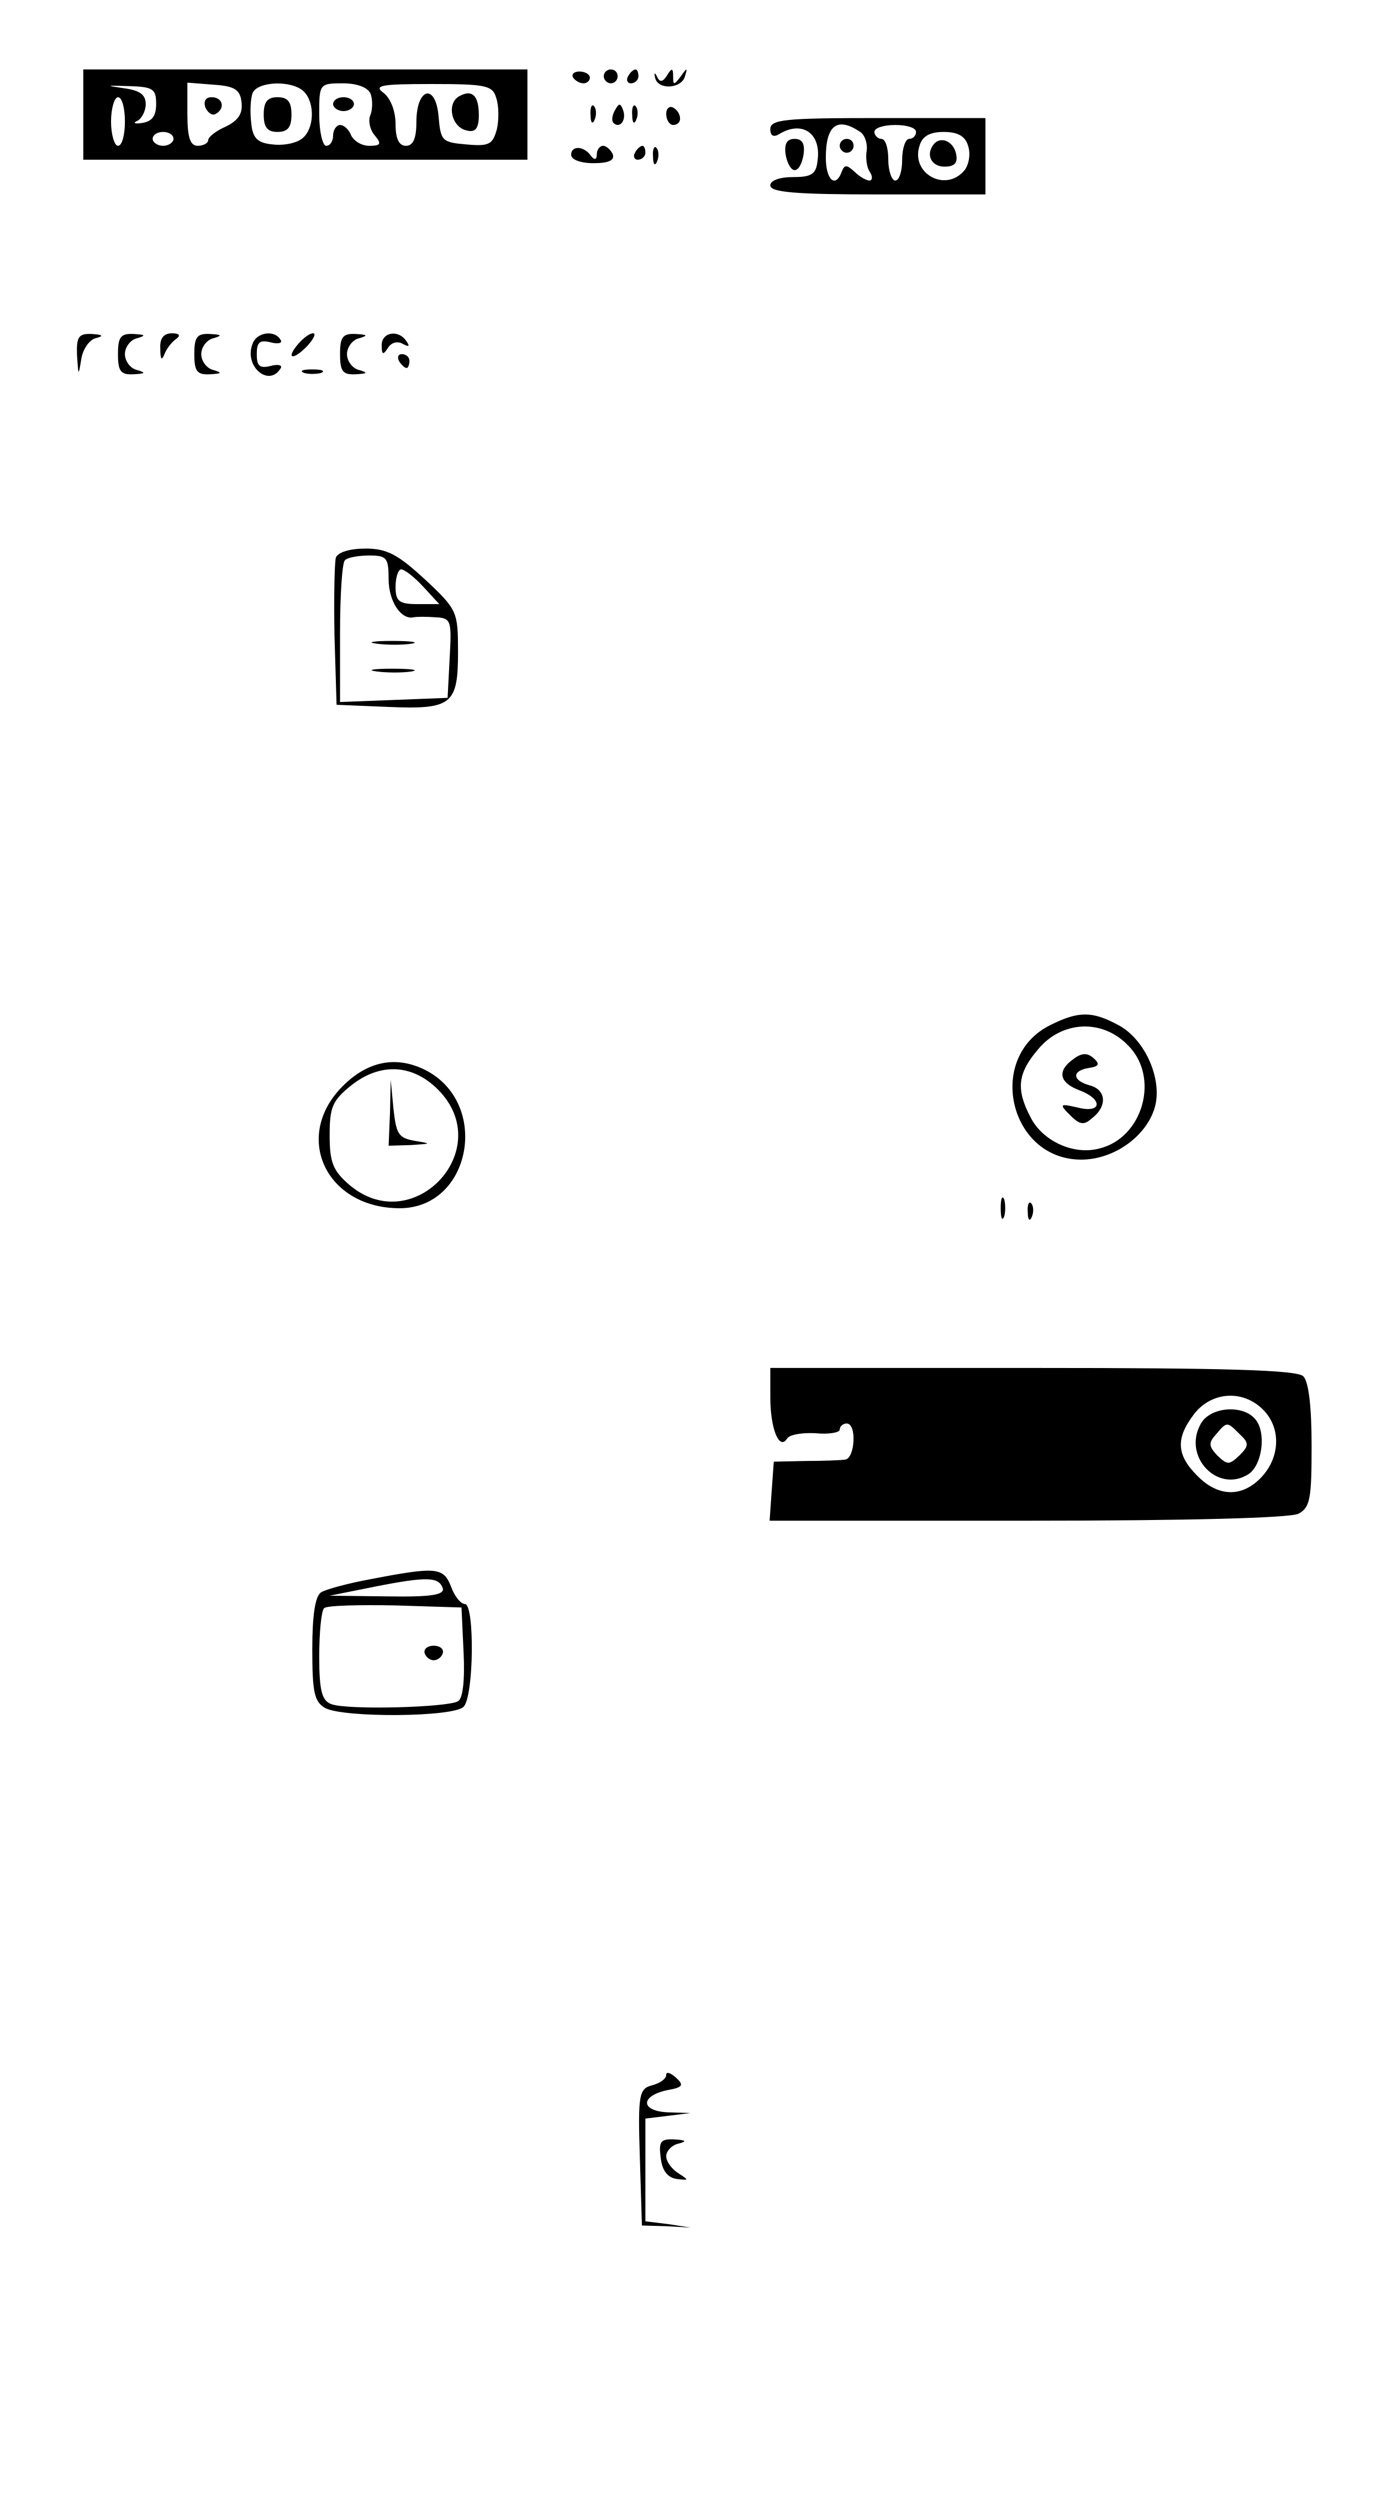 <?xml version="1.0" standalone="no"?>
<!DOCTYPE svg PUBLIC "-//W3C//DTD SVG 20010904//EN"
 "http://www.w3.org/TR/2001/REC-SVG-20010904/DTD/svg10.dtd">
<svg version="1.0" xmlns="http://www.w3.org/2000/svg"
 width="199pt" height="360pt" viewBox="0 0 199 360"
 preserveAspectRatio="xMidYMid meet">

<g transform="translate(0,360) scale(0.1,-0.1)"
fill="#000000" stroke="none">
<path d="M120 3435 l0 -65 320 0 320 0 0 65 0 65 -320 0 -320 0 0 -65z m105
15 c0 -17 -6 -25 -20 -27 -11 -2 -14 0 -7 3 6 3 12 14 12 24 0 14 -9 20 -32
23 -27 4 -25 4 7 3 36 -1 40 -4 40 -26z m123 3 c2 -16 -4 -26 -22 -35 -14 -6
-26 -15 -26 -20 0 -4 -7 -8 -15 -8 -11 0 -15 12 -15 46 l0 45 38 -3 c30 -2 38
-7 40 -25z m90 15 c16 -16 15 -53 -2 -67 -8 -7 -27 -11 -43 -9 -22 2 -29 9
-31 31 -2 16 -1 35 2 43 7 17 57 19 74 2z m96 -3 c3 -8 3 -22 0 -30 -4 -8 -1
-22 6 -30 10 -12 9 -15 -8 -15 -11 0 -22 7 -26 15 -3 8 -10 15 -16 15 -5 0
-10 -7 -10 -15 0 -8 -4 -15 -10 -15 -5 0 -10 20 -10 45 0 44 0 45 34 45 21 0
36 -6 40 -15z m181 -6 c4 -11 4 -32 1 -45 -6 -22 -11 -25 -44 -22 -35 3 -37 5
-40 40 -4 49 -32 42 -32 -8 0 -24 -5 -34 -15 -34 -10 0 -15 10 -15 31 0 19 -7
37 -17 45 -15 11 -5 13 69 13 78 0 88 -2 93 -20z m-535 -34 c0 -19 -4 -35 -10
-35 -5 0 -10 16 -10 35 0 19 5 35 10 35 6 0 10 -16 10 -35z m70 -25 c0 -5 -7
-10 -15 -10 -8 0 -15 5 -15 10 0 6 7 10 15 10 8 0 15 -4 15 -10z"/>
<path d="M296 3445 c4 -8 10 -12 15 -9 14 8 10 24 -6 24 -9 0 -12 -6 -9 -15z"/>
<path d="M380 3435 c0 -18 5 -25 20 -25 15 0 20 7 20 25 0 18 -5 25 -20 25
-15 0 -20 -7 -20 -25z"/>
<path d="M480 3450 c0 -5 7 -10 15 -10 8 0 15 5 15 10 0 6 -7 10 -15 10 -8 0
-15 -4 -15 -10z"/>
<path d="M661 3461 c-18 -11 -10 -45 12 -49 12 -3 17 3 17 22 0 29 -10 38 -29
27z"/>
<path d="M826 3488 c3 -4 9 -8 15 -8 5 0 9 4 9 8 0 5 -7 9 -15 9 -8 0 -12 -4
-9 -9z"/>
<path d="M870 3490 c0 -5 5 -10 10 -10 6 0 10 5 10 10 0 6 -4 10 -10 10 -5 0
-10 -4 -10 -10z"/>
<path d="M905 3490 c-3 -5 -1 -10 4 -10 6 0 11 5 11 10 0 6 -2 10 -4 10 -3 0
-8 -4 -11 -10z"/>
<path d="M944 3488 c4 -18 38 -16 43 2 4 13 3 13 -6 0 -10 -13 -11 -13 -11 0
0 12 -2 13 -9 1 -6 -9 -10 -10 -14 -2 -3 7 -5 7 -3 -1z"/>
<path d="M851 3434 c0 -11 3 -14 6 -6 3 7 2 16 -1 19 -3 4 -6 -2 -5 -13z"/>
<path d="M886 3441 c-4 -7 -5 -15 -2 -18 9 -9 19 4 14 18 -4 11 -6 11 -12 0z"/>
<path d="M911 3434 c0 -11 3 -14 6 -6 3 7 2 16 -1 19 -3 4 -6 -2 -5 -13z"/>
<path d="M960 3436 c0 -9 5 -16 10 -16 6 0 10 4 10 9 0 6 -4 13 -10 16 -5 3
-10 -1 -10 -9z"/>
<path d="M1110 3414 c0 -10 5 -12 13 -7 33 20 61 1 55 -39 -2 -19 -9 -23 -35
-23 -20 0 -33 -5 -33 -12 0 -10 37 -13 155 -13 l155 0 0 55 0 55 -155 0 c-134
0 -155 -2 -155 -16z m128 -3 c8 -4 12 -17 11 -27 -2 -11 0 -25 4 -31 5 -7 4
-13 0 -13 -5 0 -15 6 -22 13 -11 10 -14 10 -18 0 -9 -25 -23 -12 -23 20 0 46
16 59 48 38z m82 -1 c0 -5 -4 -10 -10 -10 -5 0 -10 -13 -10 -30 0 -16 -4 -30
-10 -30 -5 0 -10 14 -10 30 0 17 -4 30 -10 30 -5 0 -10 5 -10 10 0 6 14 10 30
10 17 0 30 -4 30 -10z m75 -20 c4 -12 1 -27 -5 -35 -27 -33 -78 -5 -65 35 4
14 15 20 35 20 20 0 31 -6 35 -20z"/>
<path d="M1210 3390 c0 -5 5 -10 10 -10 6 0 10 5 10 10 0 6 -4 10 -10 10 -5 0
-10 -4 -10 -10z"/>
<path d="M1347 3394 c-14 -15 -6 -34 14 -34 14 0 19 5 17 17 -3 18 -20 27 -31
17z"/>
<path d="M1132 3378 c2 -13 8 -23 13 -23 6 0 11 10 13 23 2 15 -2 22 -13 22
-11 0 -15 -7 -13 -22z"/>
<path d="M823 3377 c0 -7 14 -12 32 -12 22 0 31 4 28 13 -3 6 -9 12 -14 12 -5
0 -9 -6 -9 -12 0 -8 -3 -9 -8 -3 -10 15 -29 16 -29 2z"/>
<path d="M915 3380 c-3 -5 -1 -10 4 -10 6 0 11 5 11 10 0 6 -2 10 -4 10 -3 0
-8 -4 -11 -10z"/>
<path d="M941 3374 c0 -11 3 -14 6 -6 3 7 2 16 -1 19 -3 4 -6 -2 -5 -13z"/>
<path d="M111 3088 c2 -30 2 -30 6 -6 2 15 12 29 21 31 12 3 10 5 -5 6 -20 1
-23 -4 -22 -31z"/>
<path d="M170 3090 c0 -25 4 -30 23 -29 16 1 18 2 5 6 -10 2 -18 13 -18 23 0
10 8 21 18 23 13 4 11 5 -5 6 -19 1 -23 -4 -23 -29z"/>
<path d="M231 3098 c0 -16 2 -18 6 -8 3 8 11 18 17 22 7 5 4 8 -6 8 -12 0 -18
-7 -17 -22z"/>
<path d="M280 3090 c0 -25 4 -30 23 -29 16 1 18 2 5 6 -10 2 -18 13 -18 23 0
10 8 21 18 23 13 4 11 5 -5 6 -19 1 -23 -4 -23 -29z"/>
<path d="M364 3105 c-13 -32 23 -63 40 -36 4 5 -3 7 -14 4 -16 -4 -20 0 -20
17 0 17 4 21 20 17 11 -3 18 -1 14 4 -8 14 -34 11 -40 -6z"/>
<path d="M430 3105 c-19 -22 -8 -25 13 -3 9 10 13 18 8 18 -5 0 -14 -7 -21
-15z"/>
<path d="M490 3090 c0 -25 4 -30 23 -29 16 1 18 2 5 6 -10 2 -18 13 -18 23 0
10 8 21 18 23 13 4 11 5 -5 6 -19 1 -23 -4 -23 -29z"/>
<path d="M550 3103 c0 -14 2 -15 9 -4 5 8 14 10 21 6 9 -5 11 -4 6 3 -11 18
-36 14 -36 -5z"/>
<path d="M575 3080 c3 -5 8 -10 11 -10 2 0 4 5 4 10 0 6 -5 10 -11 10 -5 0 -7
-4 -4 -10z"/>
<path d="M438 3063 c6 -2 18 -2 25 0 6 3 1 5 -13 5 -14 0 -19 -2 -12 -5z"/>
<path d="M484 2797 c-2 -7 -3 -58 -2 -113 l3 -99 73 -3 c93 -4 102 3 102 79 0
58 -1 61 -47 104 -39 36 -55 45 -86 45 -22 0 -40 -5 -43 -13z m76 -31 c0 -32
18 -59 36 -55 5 1 19 1 32 0 22 -1 23 -5 20 -58 l-3 -58 -77 -3 -78 -3 0 99
c0 54 3 102 7 105 3 4 19 7 35 7 25 0 28 -3 28 -34z m50 -11 l23 -25 -31 0
c-27 0 -32 4 -32 25 0 14 4 25 8 25 5 0 19 -11 32 -25z"/>
<path d="M543 2673 c15 -2 37 -2 50 0 12 2 0 4 -28 4 -27 0 -38 -2 -22 -4z"/>
<path d="M543 2633 c15 -2 37 -2 50 0 12 2 0 4 -28 4 -27 0 -38 -2 -22 -4z"/>
<path d="M1514 2124 c-94 -46 -60 -194 44 -194 49 0 97 36 107 79 9 41 -17 96
-54 115 -37 20 -57 20 -97 0z m111 -29 c47 -46 22 -134 -41 -149 -37 -10 -82
11 -99 45 -21 40 -19 63 11 98 34 41 92 44 129 6z"/>
<path d="M1547 2075 c-24 -17 -21 -34 8 -45 35 -13 33 -34 -2 -25 -26 6 -27 5
-11 -11 14 -14 20 -15 32 -4 22 17 20 41 -4 47 -25 7 -26 21 -1 25 15 2 16 6
7 14 -9 8 -17 8 -29 -1z"/>
<path d="M494 2036 c-73 -73 -24 -176 82 -176 103 0 131 151 37 199 -42 21
-83 13 -119 -23z m137 -5 c86 -86 -36 -216 -128 -137 -23 20 -28 32 -28 71 0
40 4 50 30 71 42 34 89 32 126 -5z"/>
<path d="M562 1998 l-2 -48 33 1 c29 2 29 2 5 6 -24 4 -27 10 -31 46 l-4 42
-1 -47z"/>
<path d="M1442 1860 c0 -14 2 -19 5 -12 2 6 2 18 0 25 -3 6 -5 1 -5 -13z"/>
<path d="M1481 1854 c0 -11 3 -14 6 -6 3 7 2 16 -1 19 -3 4 -6 -2 -5 -13z"/>
<path d="M1110 1588 c0 -46 13 -77 24 -60 3 6 22 9 41 8 19 -2 35 1 35 5 0 5
5 9 10 9 15 0 12 -50 -2 -52 -7 -1 -33 -2 -58 -2 l-45 -1 -3 -42 -3 -43 371 0
c237 0 378 4 391 10 17 9 19 22 19 98 0 55 -4 92 -12 100 -9 9 -109 12 -390
12 l-378 0 0 -42z m710 -18 c26 -26 25 -68 -2 -97 -28 -30 -63 -29 -93 2 -30
30 -31 54 -4 89 25 32 70 35 99 6z"/>
<path d="M1730 1549 c-26 -47 25 -100 69 -72 20 13 26 60 10 79 -18 22 -66 18
-79 -7z m56 -14 c14 -13 14 -17 0 -31 -15 -14 -17 -14 -32 0 -12 13 -13 18 -2
30 16 19 16 19 34 1z"/>
<path d="M535 1326 c-33 -6 -66 -15 -72 -19 -9 -5 -13 -34 -13 -82 0 -63 3
-76 19 -85 28 -14 184 -13 199 2 15 15 16 148 2 148 -6 0 -15 11 -20 25 -11
28 -21 29 -115 11z m103 -13 c3 -10 -17 -13 -80 -12 l-83 1 65 13 c76 15 92
14 98 -2z m30 -92 c2 -41 -1 -67 -8 -71 -15 -9 -161 -13 -183 -4 -13 5 -17 19
-17 68 0 35 3 66 7 70 4 4 50 5 103 4 l95 -3 3 -64z"/>
<path d="M612 1219 c2 -6 8 -10 13 -10 5 0 11 4 13 10 2 6 -4 11 -13 11 -9 0
-15 -5 -13 -11z"/>
<path d="M960 612 c0 -6 -9 -12 -20 -15 -19 -5 -21 -12 -18 -104 l3 -98 35 -1
35 -2 -32 5 -33 4 0 74 0 74 33 4 32 4 -33 1 c-40 2 -39 24 0 32 22 4 24 7 12
18 -8 7 -14 9 -14 4z"/>
<path d="M952 493 c2 -19 10 -29 23 -31 18 -2 18 -2 3 8 -10 6 -18 17 -18 25
0 7 8 16 18 18 12 3 11 5 -6 6 -20 1 -23 -3 -20 -26z"/>
</g>
</svg>
